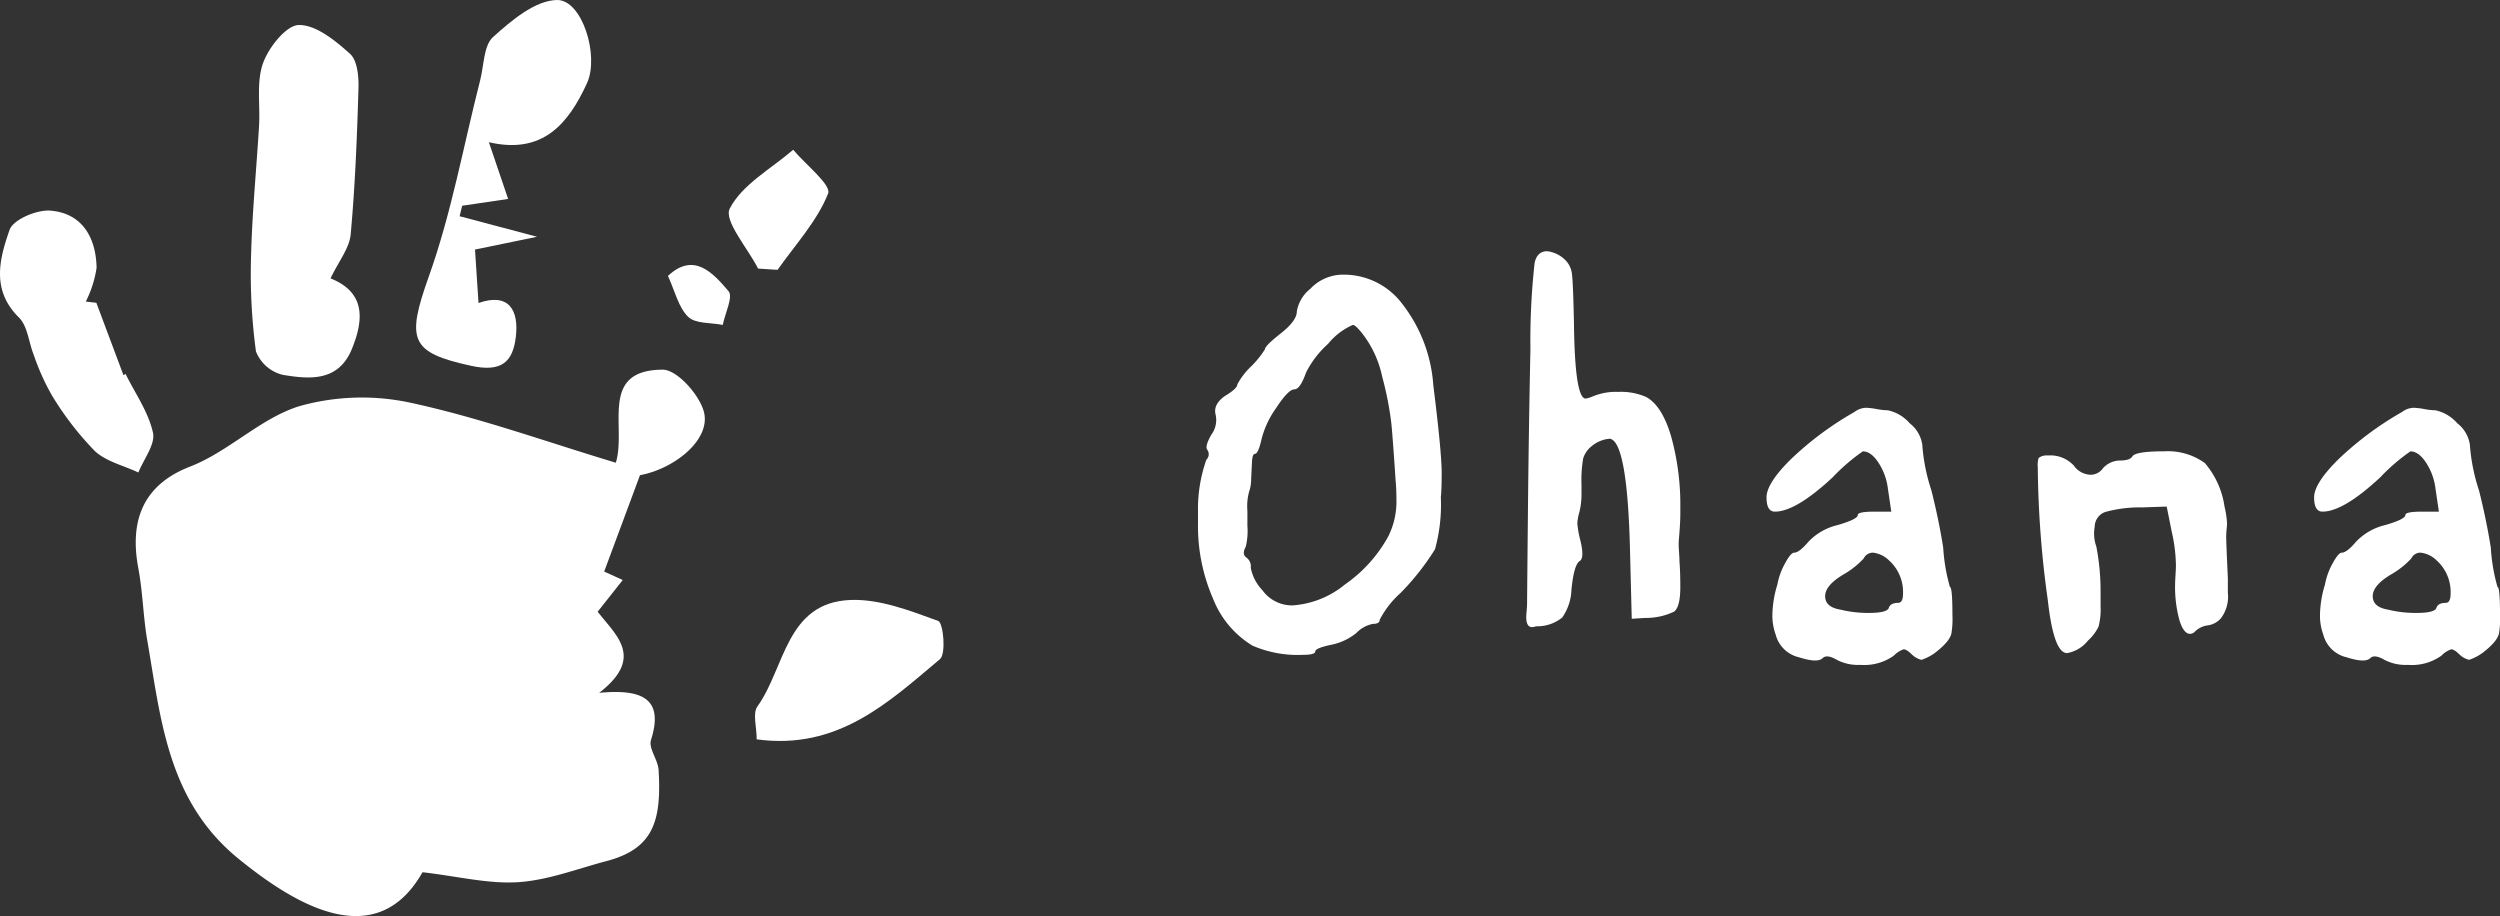<svg xmlns="http://www.w3.org/2000/svg" width="223.863" height="82.031" viewBox="0 0 223.863 82.031">
  <rect x="0" y="0" width="223.863" height="82.031" fill="#333333" stroke="none"/>
  <g id="Groupe_1908" data-name="Groupe 1908" transform="translate(-773.773 -925.511)">
    <g id="Groupe_1904" data-name="Groupe 1904" transform="translate(881.05 948.007)">
      <path id="Tracé_3597" data-name="Tracé 3597" d="M935.149,960.939a6.534,6.534,0,0,0-5.173-2.624,4.034,4.034,0,0,0-3.074,1.275,3.276,3.276,0,0,0-1.2,2.024q0,.825-1.425,1.949t-1.425,1.425a8.35,8.35,0,0,1-1.237,1.537,6.316,6.316,0,0,0-1.237,1.612q0,.376-1.125,1.05-1.05.75-.825,1.649a2.191,2.191,0,0,1-.375,1.8q-.6,1.05-.375,1.35a.681.681,0,0,1-.075.9,13.192,13.192,0,0,0-.75,4.648v1.05a16.265,16.265,0,0,0,1.35,6.748,8.564,8.564,0,0,0,3.524,4.2,10.16,10.16,0,0,0,4.5.826q1.125,0,1.125-.3t1.425-.6a5.2,5.2,0,0,0,2.249-1.05,2.812,2.812,0,0,1,1.5-.824q.6,0,.6-.375a8.478,8.478,0,0,1,1.874-2.4,22.6,22.6,0,0,0,3.074-3.9,15.006,15.006,0,0,0,.525-4.648q.074-.749.075-2.174,0-1.874-.75-7.872A13.334,13.334,0,0,0,935.149,960.939Zm-1.275,20.843a12.642,12.642,0,0,1-3.861,4.274,8.261,8.261,0,0,1-4.686,1.874,3.27,3.27,0,0,1-2.7-1.35,4.032,4.032,0,0,1-1.05-2.024.968.968,0,0,0-.375-.9c-.3-.2-.326-.524-.075-.974a5.832,5.832,0,0,0,.15-1.874v-1.35a4.916,4.916,0,0,1,.225-1.949,3.568,3.568,0,0,0,.112-.937q.037-.787.075-1.5t.262-.712q.3,0,.6-1.35a8.392,8.392,0,0,1,1.312-2.774q1.086-1.649,1.612-1.649t1.05-1.5a8.711,8.711,0,0,1,1.987-2.587,5.833,5.833,0,0,1,2.212-1.687c.15,0,.424.251.825.75a9.457,9.457,0,0,1,1.8,3.9,28.608,28.608,0,0,1,.825,4.236q.15,1.613.375,5.061.074.75.075,1.874A6.962,6.962,0,0,1,933.875,981.782Z" transform="translate(-916.855 -956.216)" fill="#fff"/>
      <path id="Tracé_3598" data-name="Tracé 3598" d="M969.776,980.632a20.115,20.115,0,0,0,.075-2.024,23.02,23.02,0,0,0-.825-6.524q-.827-2.771-2.249-3.523a5.61,5.61,0,0,0-2.474-.45,5.4,5.4,0,0,0-2.4.45,3.068,3.068,0,0,1-.525.149q-.975,0-1.05-6.748-.075-3.672-.187-4.46a2.084,2.084,0,0,0-.712-1.312,2.735,2.735,0,0,0-1.5-.675q-.9,0-1.125,1.05a63.444,63.444,0,0,0-.375,7.76q-.151,7.161-.225,14.733T956.13,987q0,.3-.038.712c-.026.275-.037.463-.037.562q0,.9.525.9a.933.933,0,0,0,.225-.038,1.07,1.07,0,0,1,.225-.037,3.519,3.519,0,0,0,2.249-.787,4.62,4.62,0,0,0,.825-2.512q.225-2.249.75-2.549.45-.3,0-2.024a8.73,8.73,0,0,1-.225-1.35,4.638,4.638,0,0,1,.187-1.012,6.705,6.705,0,0,0,.187-1.687v-.75a11.393,11.393,0,0,1,.15-2.362,2.256,2.256,0,0,1,.75-1.087,2.873,2.873,0,0,1,1.649-.675q1.575.3,1.8,10.2l.15,5.923,1.2-.075a5.836,5.836,0,0,0,2.587-.562q.562-.412.562-2.213,0-1.348-.075-2.249c0-.2-.013-.474-.037-.824s-.037-.6-.037-.75.012-.362.037-.637S969.776,980.682,969.776,980.632Z" transform="translate(-926.664 -955.515)" fill="#fff"/>
      <path id="Tracé_3599" data-name="Tracé 3599" d="M1066.573,990.259a16.343,16.343,0,0,1-.6-3.523q-.376-2.4-1.05-5.1a16.948,16.948,0,0,1-.825-4.124,2.96,2.96,0,0,0-1.125-1.911,3.6,3.6,0,0,0-1.949-1.162,6.076,6.076,0,0,1-1.012-.113,6.114,6.114,0,0,0-.937-.112,1.8,1.8,0,0,0-1.05.375,28.95,28.95,0,0,0-5.661,4.2q-2.213,2.175-2.212,3.449t.75,1.274q1.874,0,5.173-3.073a17.287,17.287,0,0,1,2.7-2.324q.749,0,1.425,1.05a5.424,5.424,0,0,1,.825,2.324l.3,2.024h-1.5c-1,0-1.5.1-1.5.3q0,.376-1.8.9a5.283,5.283,0,0,0-2.624,1.5q-.825.975-1.275.975-.3,0-.825.975a6.06,6.06,0,0,0-.675,1.874,9.71,9.71,0,0,0-.45,2.774,5,5,0,0,0,.3,1.724,2.8,2.8,0,0,0,2.1,2.024q1.648.525,2.1.074.374-.373,1.275.151a4.091,4.091,0,0,0,2.1.45,4.569,4.569,0,0,0,3-.825,2.226,2.226,0,0,1,.862-.562q.262-.037.787.487a1.916,1.916,0,0,0,.825.45,4.331,4.331,0,0,0,1.275-.675q1.35-1.049,1.425-1.8a7.828,7.828,0,0,0,.075-1.5Q1066.8,990.261,1066.573,990.259Zm-4.648,1.425c-.45,0-.726.15-.825.449s-.7.451-1.8.451a10.458,10.458,0,0,1-2.549-.3q-1.35-.226-1.35-1.2t1.649-1.95a7.667,7.667,0,0,0,1.8-1.424.915.915,0,0,1,.825-.525,2.434,2.434,0,0,1,1.425.675,3.806,3.806,0,0,1,1.274,3C1062.374,991.411,1062.224,991.684,1061.924,991.684Z" transform="translate(-950.211 -960.194)" fill="#fff"/>
      <path id="Tracé_3600" data-name="Tracé 3600" d="M1001.174,990.259a16.356,16.356,0,0,1-.6-3.523q-.376-2.4-1.05-5.1a16.945,16.945,0,0,1-.825-4.124,2.959,2.959,0,0,0-1.125-1.911,3.593,3.593,0,0,0-1.949-1.162,6.074,6.074,0,0,1-1.012-.113,6.112,6.112,0,0,0-.937-.112,1.8,1.8,0,0,0-1.05.375,28.941,28.941,0,0,0-5.661,4.2q-2.212,2.175-2.212,3.449t.75,1.274q1.874,0,5.173-3.073a17.283,17.283,0,0,1,2.7-2.324q.749,0,1.424,1.05a5.427,5.427,0,0,1,.825,2.324l.3,2.024h-1.5c-1,0-1.5.1-1.5.3q0,.376-1.8.9a5.285,5.285,0,0,0-2.624,1.5q-.826.975-1.275.975-.3,0-.825.975a6.078,6.078,0,0,0-.675,1.874,9.711,9.711,0,0,0-.45,2.774,5,5,0,0,0,.3,1.724,2.8,2.8,0,0,0,2.1,2.024q1.648.525,2.1.074.375-.373,1.275.151a4.093,4.093,0,0,0,2.1.45,4.569,4.569,0,0,0,3-.825,2.231,2.231,0,0,1,.862-.562q.262-.037.787.487a1.916,1.916,0,0,0,.825.45,4.333,4.333,0,0,0,1.275-.675q1.35-1.049,1.425-1.8a7.839,7.839,0,0,0,.075-1.5Q1001.4,990.261,1001.174,990.259Zm-4.648,1.425q-.675,0-.825.449t-1.8.451a10.46,10.46,0,0,1-2.549-.3q-1.35-.226-1.35-1.2t1.649-1.95a7.664,7.664,0,0,0,1.8-1.424.916.916,0,0,1,.825-.525,2.432,2.432,0,0,1,1.425.675,3.8,3.8,0,0,1,1.275,3C996.975,991.411,996.825,991.684,996.525,991.684Z" transform="translate(-933.846 -960.194)" fill="#fff"/>
      <path id="Tracé_3601" data-name="Tracé 3601" d="M1034.06,986.388c.025-.25.038-.424.038-.525a8.209,8.209,0,0,0-.226-1.5,7.656,7.656,0,0,0-1.762-3.9,5.681,5.681,0,0,0-3.636-1.05q-2.551,0-2.85.45-.224.376-1.125.375a2.078,2.078,0,0,0-1.5.675,1.356,1.356,0,0,1-1.125.6,1.928,1.928,0,0,1-1.5-.826,2.856,2.856,0,0,0-2.324-.9,1.159,1.159,0,0,0-.824.225,2.123,2.123,0,0,0-.075.825,90.188,90.188,0,0,0,.9,11.921q.524,4.723,1.725,4.724a3.073,3.073,0,0,0,1.874-1.125,4.086,4.086,0,0,0,.937-1.238,5.974,5.974,0,0,0,.187-1.836v-1.35a21.163,21.163,0,0,0-.375-3.973,3.467,3.467,0,0,1-.151-1.8,1.411,1.411,0,0,1,.937-1.312,11.73,11.73,0,0,1,3.337-.413l2.173-.074.451,2.249a14.465,14.465,0,0,1,.375,3c0,.2-.014.5-.038.9s-.037.674-.037.825a11.293,11.293,0,0,0,.375,3.149c.25.851.574,1.275.975,1.275a.65.65,0,0,0,.45-.225,2.007,2.007,0,0,1,1.05-.525,1.893,1.893,0,0,0,1.275-.675,3.193,3.193,0,0,0,.6-2.249v-1.275q-.151-3.3-.149-3.749A6.718,6.718,0,0,1,1034.06,986.388Z" transform="translate(-941.954 -961.496)" fill="#fff"/>
    </g>
    <g id="Groupe_1905" data-name="Groupe 1905" transform="translate(773.773 925.511)">
      <path id="Tracé_3602" data-name="Tracé 3602" d="M831.931,987.738l1.662.76-2.243,2.837c1.634,2.13,4.229,4.09.133,7.267,4.027-.388,5.775.637,4.64,4.223-.235.743.626,1.766.681,2.68.286,4.706-.552,7.075-4.673,8.163-2.621.692-5.231,1.71-7.891,1.885s-5.381-.518-8.576-.889c-4.084,7.192-11.183,3.108-16.483-1.213-6.364-5.188-6.941-12.5-8.167-19.573-.364-2.1-.391-4.265-.8-6.45-.706-3.778.059-7.316,4.635-9.086,3.447-1.333,6.3-4.328,9.782-5.411a20.655,20.655,0,0,1,10.1-.277c6.092,1.324,12.007,3.464,18.243,5.34.982-3.2-1.536-8.3,4.19-8.332,1.266-.008,3.219,2.165,3.672,3.687.75,2.512-2.571,5.183-5.7,5.763C834.013,982.146,833.068,984.685,831.931,987.738Z" transform="translate(-777.83 -936.56)" fill="#fff"/>
      <path id="Tracé_3603" data-name="Tracé 3603" d="M810.868,951.186c3.137,1.258,2.988,3.678,1.914,6.314-1.209,2.967-3.807,2.719-6.188,2.324a3.454,3.454,0,0,1-2.405-2.1,52.09,52.09,0,0,1-.434-8.645c.1-3.855.482-7.7.712-11.554.112-1.88-.248-3.908.354-5.6.5-1.421,2.082-3.411,3.209-3.427,1.539-.022,3.272,1.4,4.583,2.579.655.589.788,2.023.758,3.063-.13,4.376-.3,8.759-.7,13.116C812.549,948.5,811.588,949.672,810.868,951.186Z" transform="translate(-781.27 -926.258)" fill="#fff"/>
      <path id="Tracé_3604" data-name="Tracé 3604" d="M829.984,938.246l1.725,5.08-4.115.608-.231.939,6.936,1.84-5.557,1.144c.111,1.686.207,3.148.314,4.786,2.746-.958,3.625.675,3.341,3.04-.262,2.184-1.227,3.193-4,2.586-5.46-1.193-5.826-2.291-3.783-8.022,2.028-5.688,3.1-11.715,4.6-17.591.334-1.312.3-3.064,1.142-3.826,1.64-1.479,3.765-3.28,5.722-3.318,2.252-.045,3.814,4.99,2.694,7.441C837.106,936.592,834.815,939.37,829.984,938.246Z" transform="translate(-786.208 -925.511)" fill="#fff"/>
      <path id="Tracé_3605" data-name="Tracé 3605" d="M782.4,958.916l2.429,6.484.185-.117c.861,1.745,2.051,3.419,2.457,5.265.229,1.042-.83,2.367-1.309,3.564-1.328-.627-2.914-.984-3.923-1.946a27.538,27.538,0,0,1-3.838-4.994,20.684,20.684,0,0,1-1.6-3.575c-.458-1.128-.549-2.594-1.336-3.367-2.5-2.462-1.733-5.276-.834-7.843.324-.926,2.433-1.82,3.648-1.723,2.868.229,4.092,2.428,4.143,5.117a9.9,9.9,0,0,1-.967,3.025Z" transform="translate(-773.773 -931.803)" fill="#fff"/>
      <path id="Tracé_3606" data-name="Tracé 3606" d="M864.095,1009.644c0-1.127-.378-2.327.062-2.941,2.481-3.456,2.554-9.3,8.314-9.538,2.618-.109,5.35.951,7.884,1.88.448.164.716,2.942.149,3.418C875.888,1006.336,871.359,1010.635,864.095,1009.644Z" transform="translate(-796.337 -943.439)" fill="#fff"/>
      <path id="Tracé_3607" data-name="Tracé 3607" d="M863.437,954.037c-.932-1.835-3.091-4.3-2.539-5.374,1.114-2.158,3.7-3.556,5.682-5.267,1.116,1.335,3.433,3.149,3.127,3.919-.989,2.484-2.943,4.584-4.525,6.833Z" transform="translate(-795.553 -929.986)" fill="#fff"/>
      <path id="Tracé_3608" data-name="Tracé 3608" d="M853.548,958.137c2.325-2.18,4.027-.272,5.429,1.371.423.5-.316,1.984-.522,3.017-1.061-.215-2.452-.092-3.1-.728C854.478,960.938,854.175,959.5,853.548,958.137Z" transform="translate(-793.736 -933.43)" fill="#fff"/>
    </g>
  </g>
</svg>

